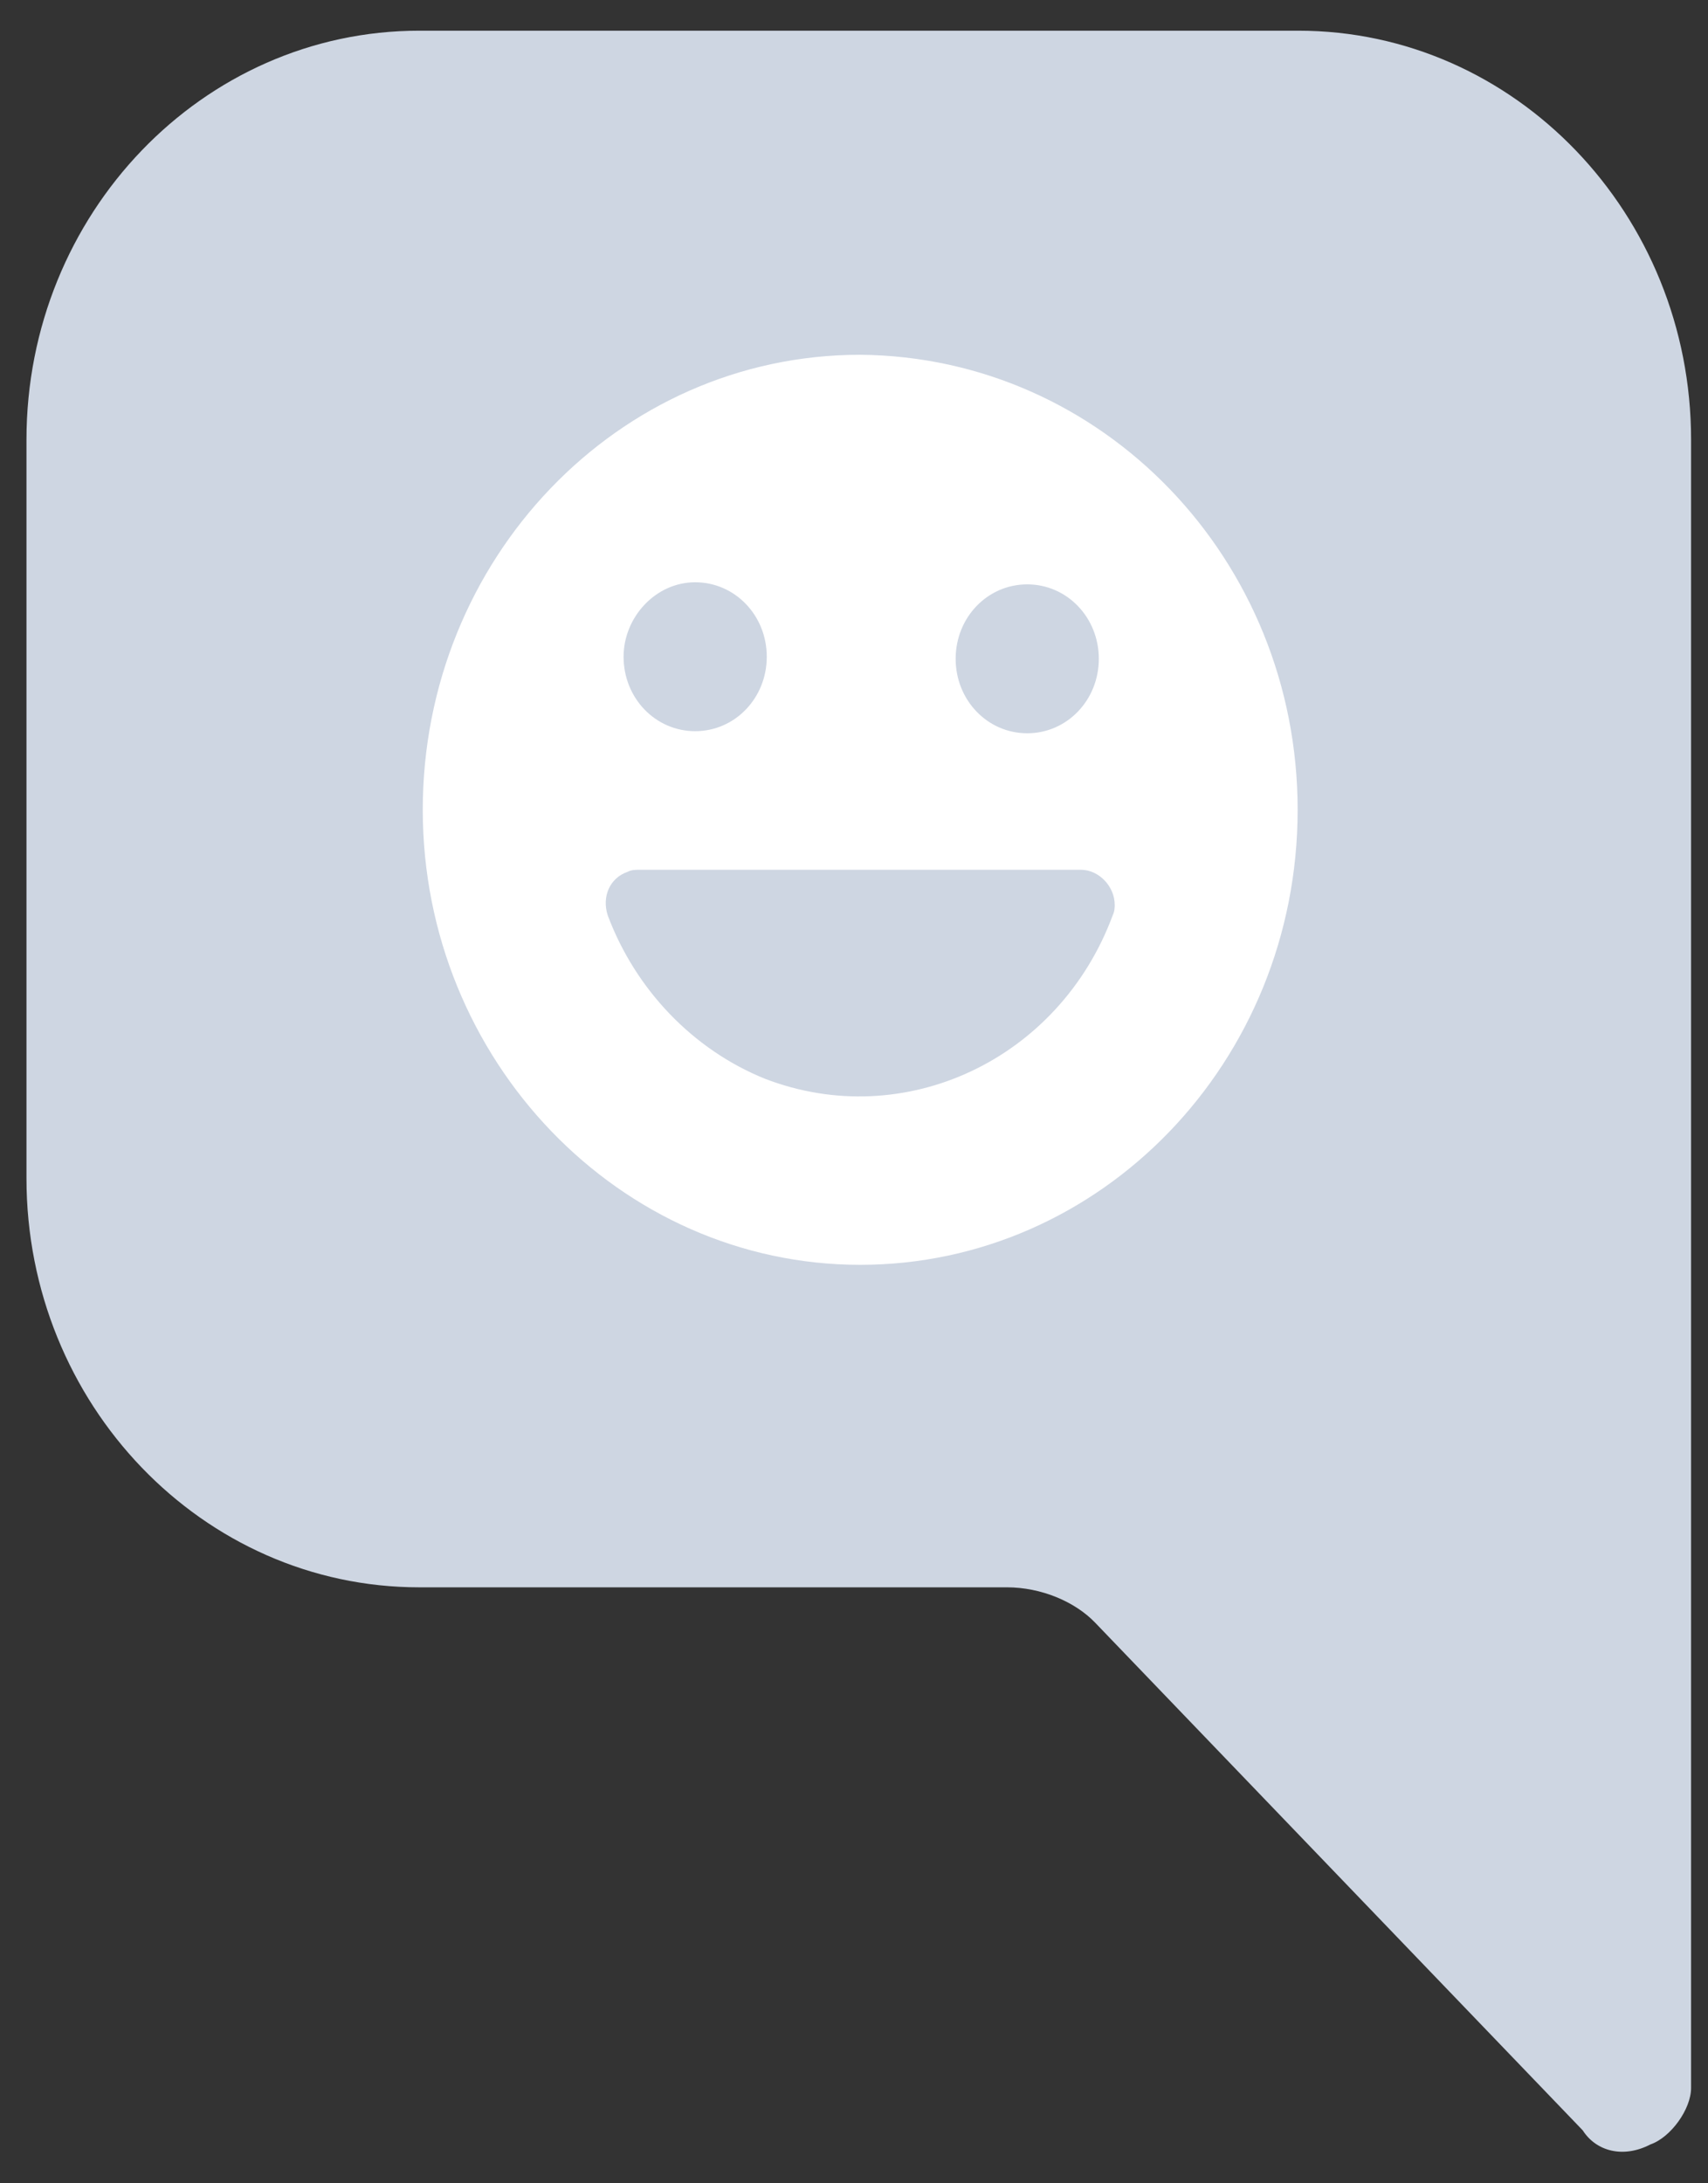 <svg width="54" height="69" viewBox="0 0 54 69" fill="none" xmlns="http://www.w3.org/2000/svg">
<rect x="0" y="0" width="54" height="69" fill="#333333" stroke="none"/>
<path d="M0.837 37.238C0.837 44.37 6.404 50.165 13.257 50.165H31.837C32.908 50.165 33.978 50.611 34.621 51.279L50.039 67.326C50.467 67.994 51.324 68.217 52.181 67.771C52.823 67.549 53.465 66.657 53.465 65.988V13.897C53.465 6.765 47.898 0.97 41.045 0.97H13.257C6.404 0.97 0.837 6.765 0.837 13.897V37.238Z" fill="#CED6E2"/>
<path d="M27.196 11.212C19.527 11.212 13.366 17.683 13.366 25.592C13.366 33.502 19.59 39.973 27.196 39.973C34.803 39.973 41.026 33.567 41.026 25.592C41.026 17.683 34.865 11.277 27.196 11.212ZM32.477 18.468C33.734 18.468 34.74 19.513 34.74 20.821C34.74 22.128 33.734 23.174 32.477 23.174C31.219 23.174 30.214 22.128 30.214 20.821C30.214 19.513 31.219 18.468 32.477 18.468ZM21.979 18.402C23.236 18.402 24.242 19.448 24.242 20.755C24.242 22.063 23.236 23.108 21.979 23.108C20.721 23.108 19.715 22.063 19.715 20.755C19.715 19.513 20.721 18.402 21.979 18.402ZM35.18 28.926C33.483 33.502 28.579 35.789 24.179 34.09C21.916 33.175 20.093 31.279 19.213 28.926C19.024 28.338 19.276 27.749 19.841 27.553C19.967 27.488 20.093 27.488 20.218 27.488H34.174C34.74 27.488 35.243 28.011 35.243 28.599C35.243 28.665 35.243 28.795 35.18 28.926Z" fill="white"/>
</svg>
